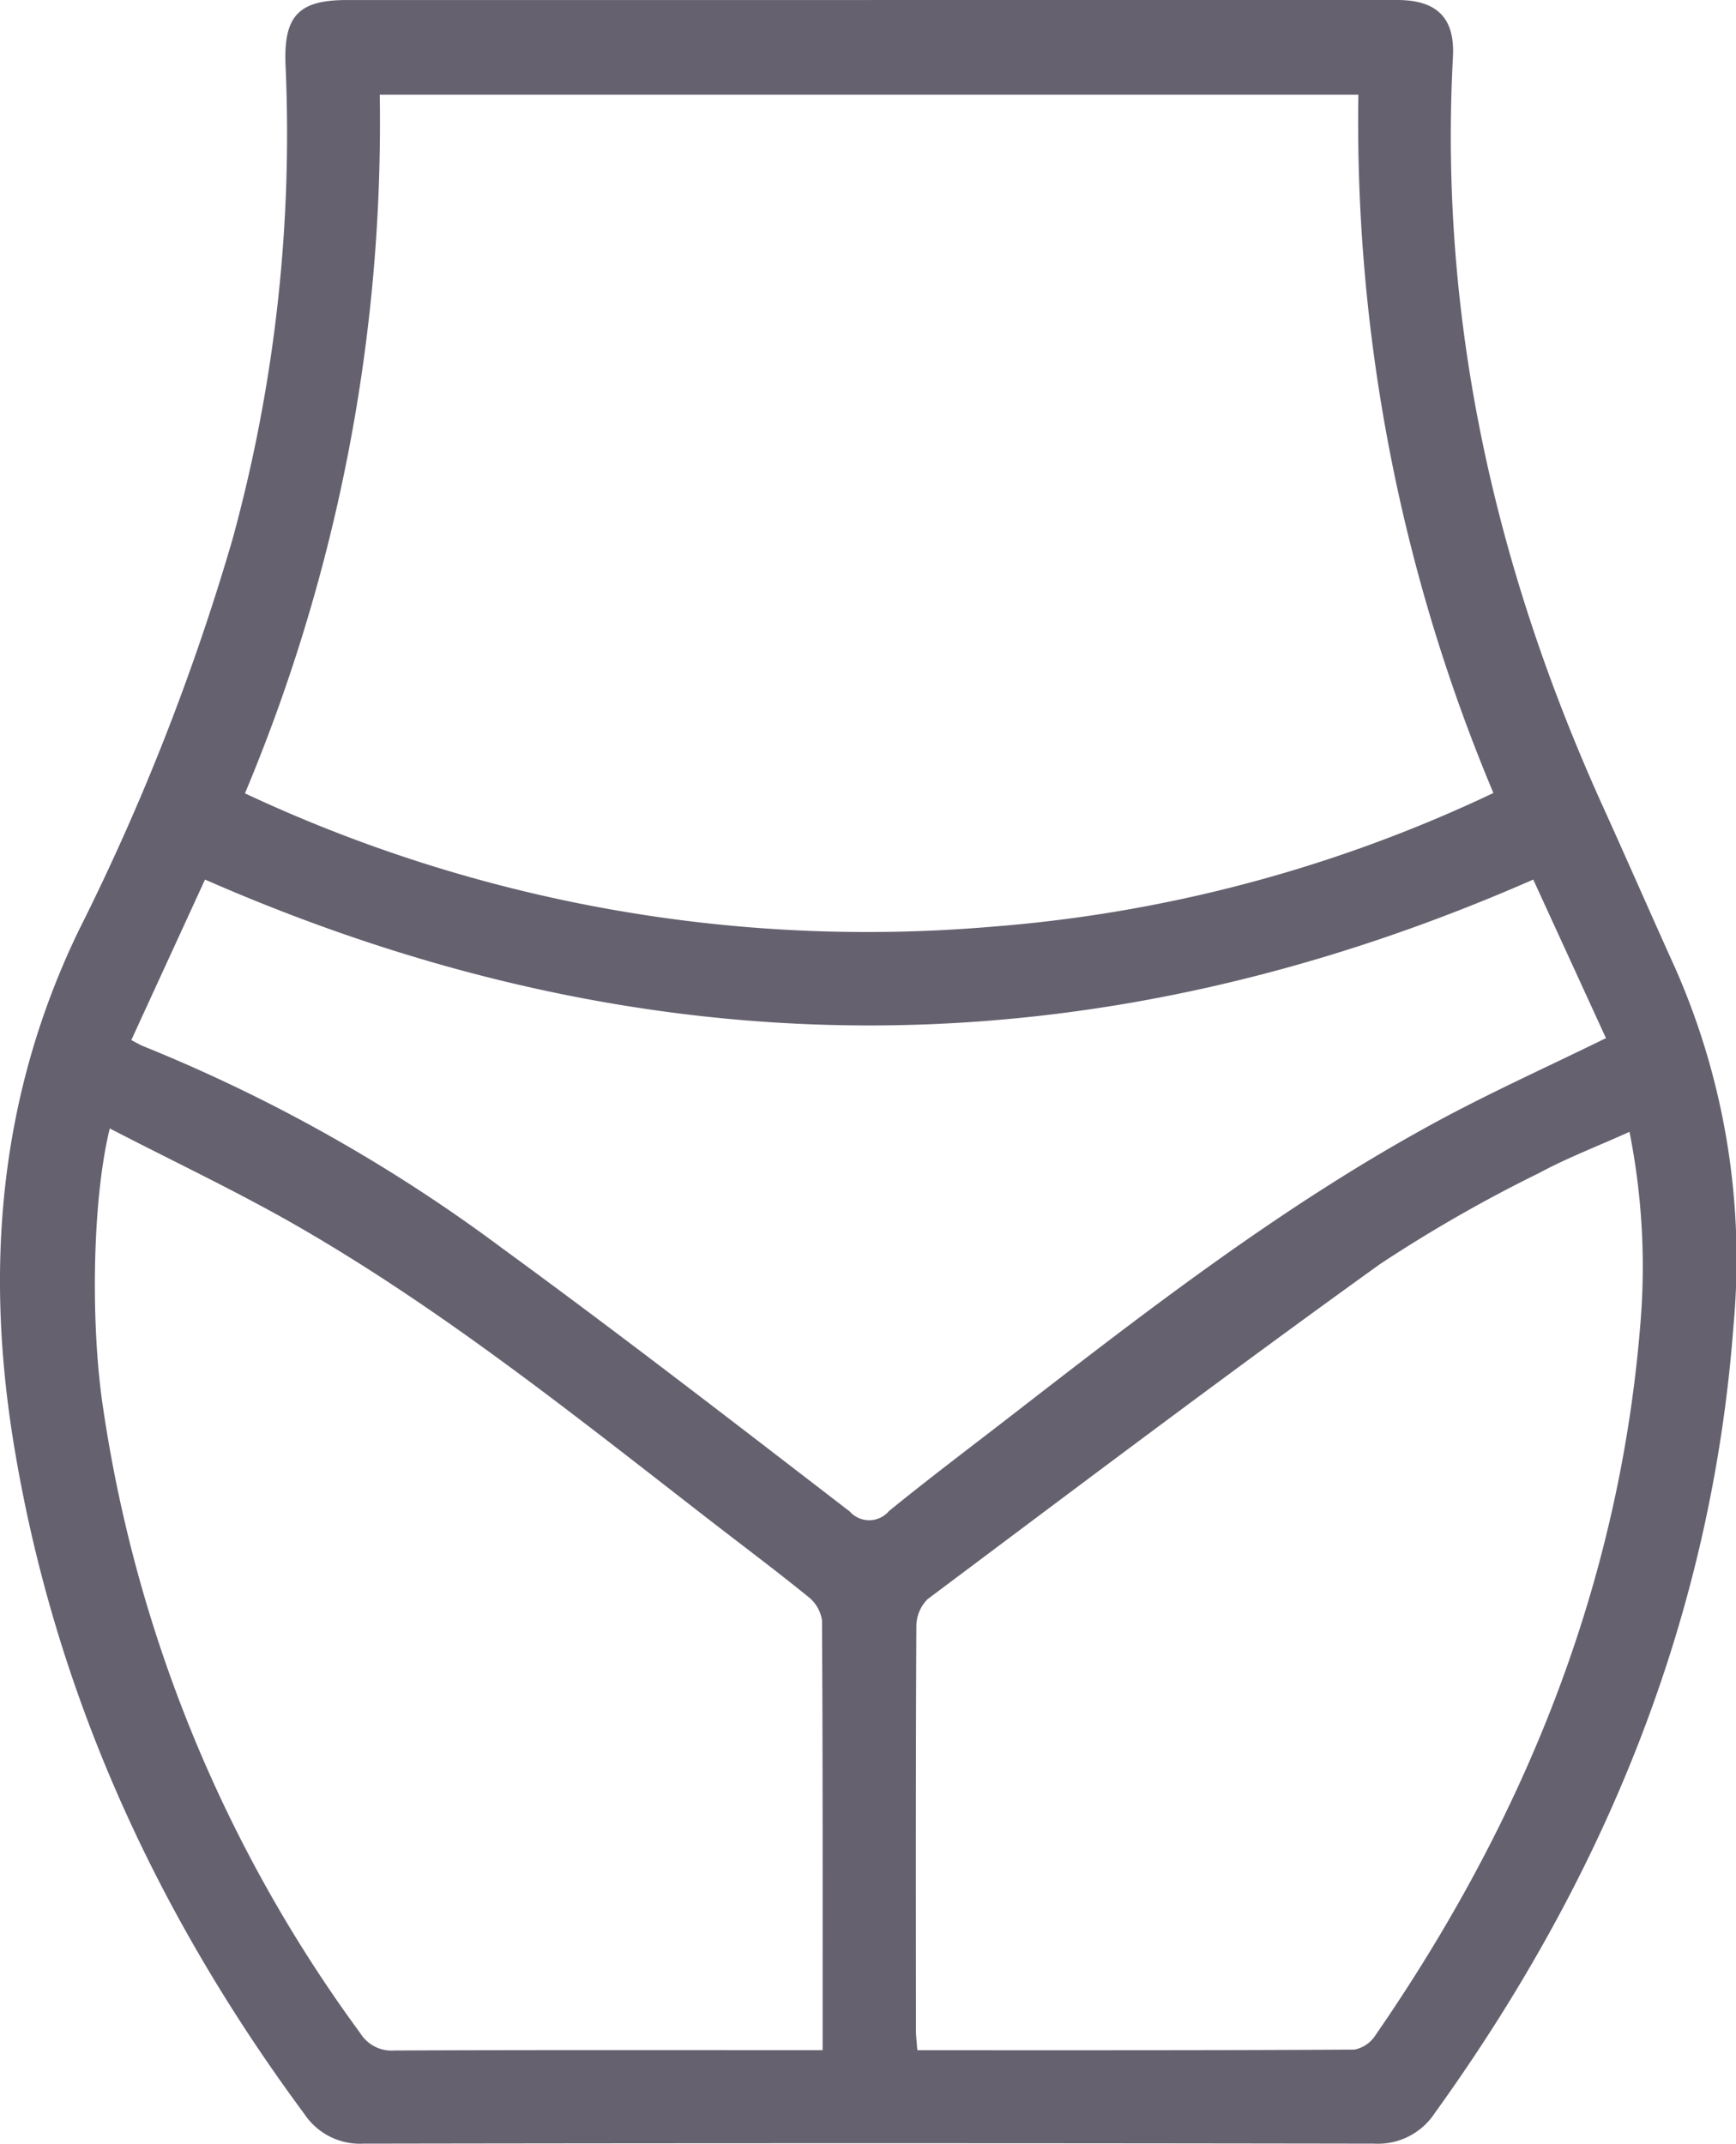 <svg xmlns="http://www.w3.org/2000/svg" viewBox="0 0 113.325 139.915">
    <title>Asset 1</title>
    <g id="Layer_2" data-name="Layer 2">
        <g id="Layer_1-2" data-name="Layer 1">
            <path d="M56.846,0Q74.024,0,91.2,0c2.6,0,3.783,1.165,3.647,3.712-.916,17.157,2.744,33.39,9.8,48.95,1.587,3.5,3.126,7.025,4.712,10.528a47.075,47.075,0,0,1,3.805,23.3c-1.423,19.044-8.4,36.021-19.5,51.421a4.439,4.439,0,0,1-3.967,2q-32.986-.056-65.975,0a4.361,4.361,0,0,1-3.85-1.931C10.167,124.867,3.547,110.4.9,94.253-.99,82.7-.054,71.48,5.13,60.751A151.266,151.266,0,0,0,15.171,35.224,100.094,100.094,0,0,0,18.64,4.257c-.135-3.21.84-4.255,4-4.255q17.1,0,34.2,0M15.988,51.779a95.673,95.673,0,0,0,48.7,8.71,93.022,93.022,0,0,0,32.8-8.732A113,113,0,0,1,88.674,6.182H24.79a113.115,113.115,0,0,1-8.8,45.6M7.166,73.653c-1.113,4.512-1.253,12.286-.513,17.709a91.4,91.4,0,0,0,16.861,41.332,2.406,2.406,0,0,0,2.233,1.137c8.818-.04,17.636-.023,26.453-.023h1.5c0-9.51.015-18.782-.04-28.053a2.414,2.414,0,0,0-.917-1.552c-2.164-1.755-4.4-3.423-6.6-5.131C37.538,92.4,29.027,85.578,19.57,80.114c-3.97-2.293-8.134-4.251-12.4-6.461m99.2.221c-2.139.964-4.085,1.707-5.9,2.687a93.774,93.774,0,0,0-10.393,5.95c-9.944,7.146-19.723,14.523-29.526,21.863a2.52,2.52,0,0,0-.732,1.8c-.046,8.761-.032,17.523-.028,26.285,0,.433.057.867.09,1.353,9.605,0,19.073.014,28.54-.04a2.1,2.1,0,0,0,1.36-.926c9.727-14.082,15.978-29.467,17.32-46.659a44.937,44.937,0,0,0-.728-12.308M8.571,67.883c.4.208.572.317.756.39A104.8,104.8,0,0,1,32.823,81.5c7.652,5.582,15.146,11.381,22.655,17.157a1.693,1.693,0,0,0,2.555-.034c2.671-2.175,5.427-4.245,8.15-6.355,8.852-6.859,17.717-13.709,27.6-19.059,3.549-1.921,7.239-3.581,11.053-5.452L100.09,57.407c-28.979,12.712-57.78,12.679-86.707,0L8.571,67.883"
                  style="fill:#65616f"/>
        </g>
    </g>
</svg>